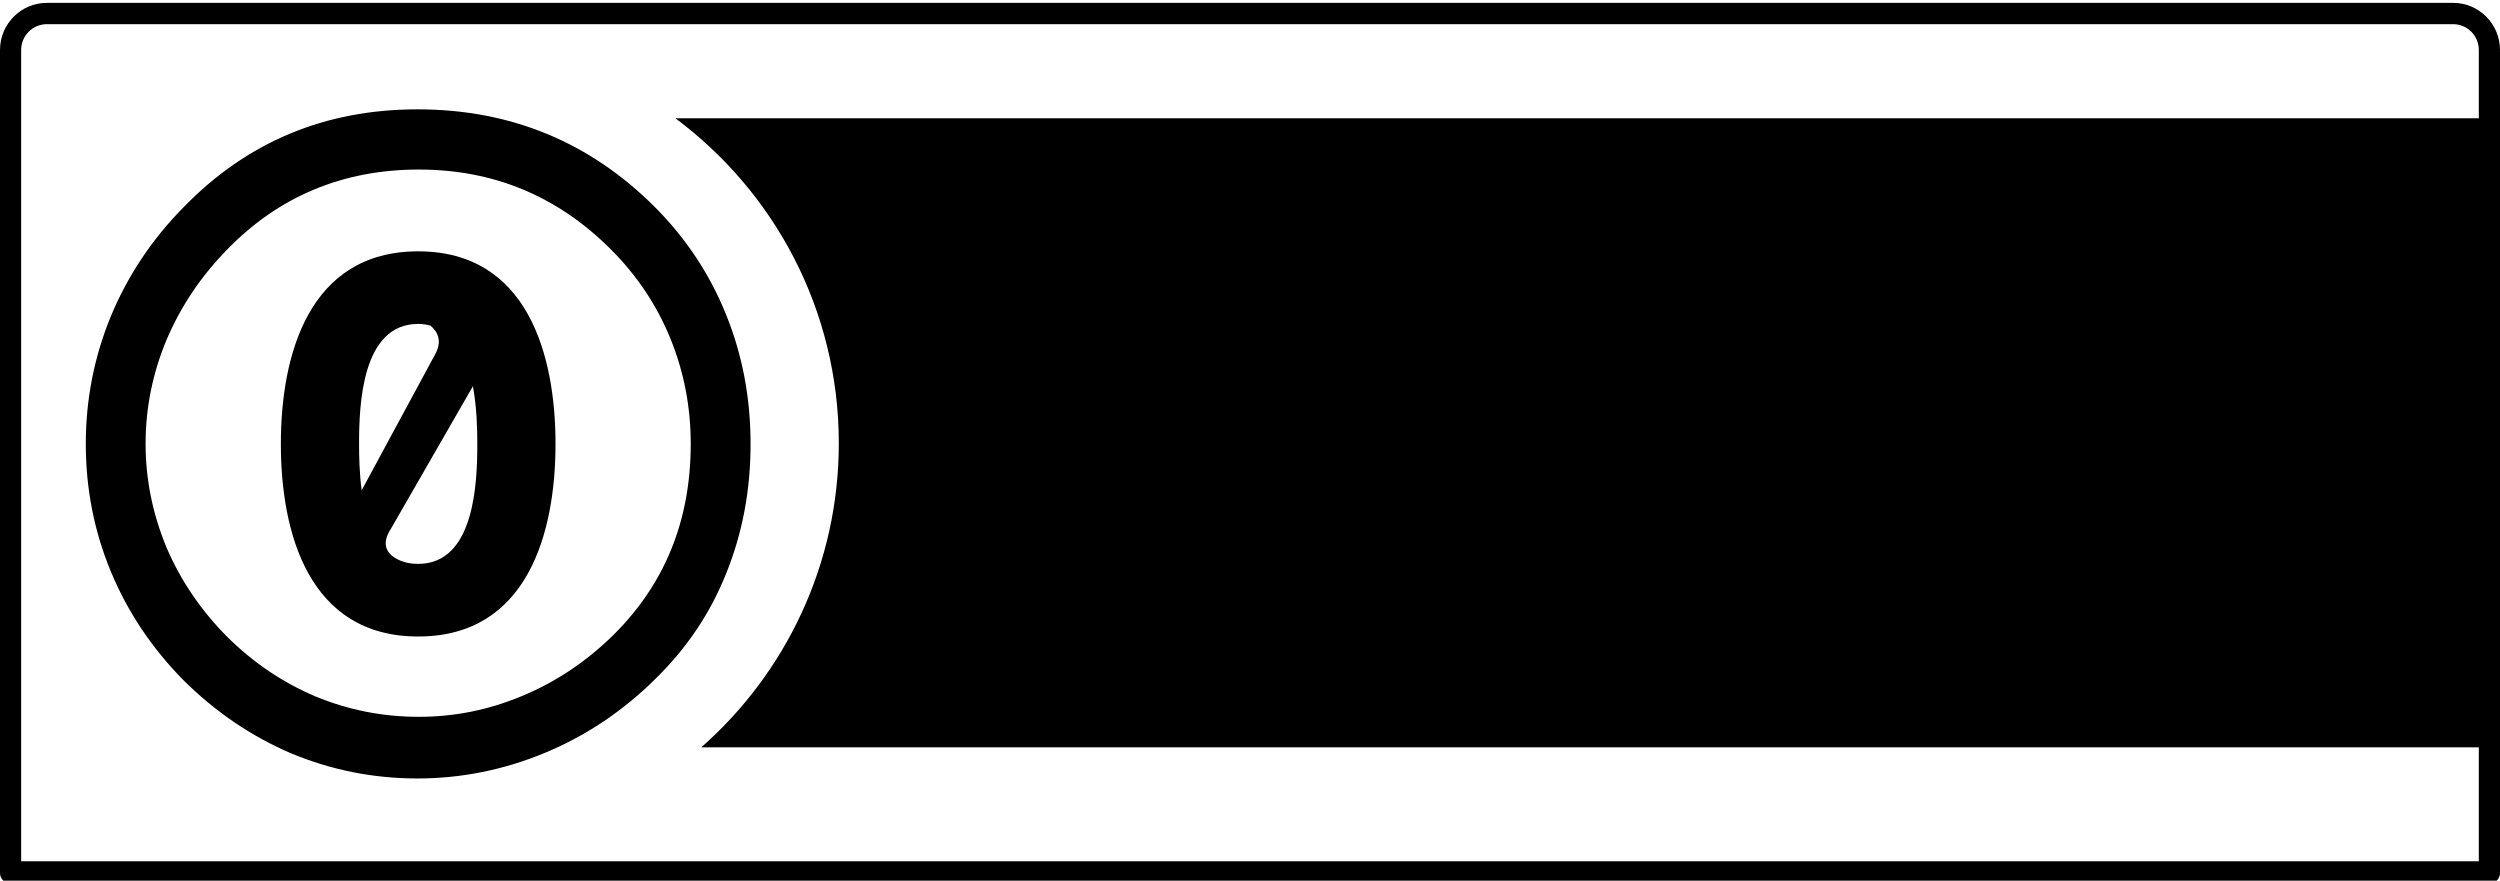 <?xml version="1.0" encoding="utf-8"?>
<!-- Generator: Adobe Illustrator 13.0.2, SVG Export Plug-In . SVG Version: 6.00 Build 14948)  -->
<!DOCTYPE svg PUBLIC "-//W3C//DTD SVG 1.1//EN" "http://www.w3.org/Graphics/SVG/1.1/DTD/svg11.dtd">
<svg id="licenseimg" version="1.1" xmlns="http://www.w3.org/2000/svg" xmlns:xlink="http://www.w3.org/1999/xlink"
	viewBox="-0.5 -0.101 88 31" enable-background="new -0.5 -0.101 88 31" xml:space="preserve">
<g>
	<path fill="transparent" d="M1.803,0.482L84.93,0.631c1.161,0,2.198-0.173,2.198,2.333L87.025,30.52h-87.32V2.862
		C-0.295,1.626-0.177,0.482,1.803,0.482z"/>
	<g>
		<ellipse fill="transparent" cx="13.887" cy="15.502" rx="11.101" ry="11.174"/>
	</g>
	<path fill="inherit" d="M23.271,4.061c3.484,2.592,5.754,6.744,5.755,11.44c-0.001,4.272-1.88,8.095-4.842,10.705h62.853V4.061H23.271z"/>
	<g>
		<path fill="transparent" d="M35.739,7.559c0.392,0,0.728,0.059,1.002,0.173c0.276,0.116,0.5,0.268,0.674,0.456
			c0.173,0.189,0.299,0.405,0.379,0.647c0.079,0.242,0.118,0.494,0.118,0.753c0,0.253-0.039,0.503-0.118,0.749
			c-0.08,0.244-0.206,0.462-0.379,0.65c-0.174,0.189-0.397,0.341-0.674,0.456c-0.274,0.114-0.61,0.173-1.002,0.173h-1.452v2.267
			h-1.382V7.559H35.739z M35.36,10.535c0.158,0,0.312-0.012,0.457-0.035c0.147-0.023,0.276-0.069,0.388-0.137
			c0.112-0.068,0.201-0.164,0.269-0.288s0.101-0.287,0.101-0.487c0-0.2-0.033-0.362-0.101-0.487
			c-0.067-0.124-0.157-0.221-0.269-0.287c-0.111-0.068-0.24-0.114-0.388-0.138C35.671,8.652,35.518,8.64,35.36,8.64h-1.073v1.896
			L35.36,10.535L35.36,10.535z"/>
		<path fill="transparent" d="M43.751,13.4c-0.476,0.417-1.133,0.625-1.972,0.625c-0.851,0-1.509-0.207-1.976-0.62
			c-0.466-0.412-0.699-1.052-0.699-1.913V7.559h1.381v3.934c0,0.171,0.016,0.338,0.045,0.505c0.029,0.165,0.091,0.311,0.185,0.439
			c0.094,0.126,0.225,0.229,0.392,0.309c0.167,0.081,0.392,0.12,0.673,0.12c0.493,0,0.833-0.11,1.021-0.332
			c0.188-0.222,0.282-0.568,0.282-1.04V7.559h1.382v3.934C44.464,12.348,44.227,12.983,43.751,13.4z"/>
		<path fill="transparent" d="M49.07,7.559c0.3,0,0.572,0.027,0.818,0.081c0.244,0.054,0.457,0.14,0.633,0.261
			c0.177,0.121,0.312,0.282,0.41,0.482c0.096,0.201,0.146,0.45,0.146,0.745c0,0.318-0.072,0.584-0.216,0.796
			c-0.146,0.212-0.357,0.388-0.639,0.523c0.387,0.112,0.676,0.31,0.865,0.589c0.189,0.281,0.286,0.62,0.286,1.015
			c0,0.319-0.062,0.595-0.187,0.828c-0.123,0.232-0.289,0.423-0.496,0.571c-0.209,0.148-0.445,0.257-0.713,0.327
			c-0.269,0.07-0.541,0.105-0.822,0.105h-3.047V7.559H49.07z M48.895,10.119c0.246,0,0.448-0.059,0.607-0.178
			c0.158-0.118,0.236-0.309,0.236-0.576c0-0.147-0.025-0.269-0.078-0.363c-0.053-0.093-0.123-0.168-0.211-0.221
			c-0.09-0.053-0.189-0.091-0.305-0.109C49.029,8.65,48.912,8.64,48.789,8.64h-1.294v1.48L48.895,10.119L48.895,10.119
			L48.895,10.119z M48.975,12.804c0.135,0,0.264-0.014,0.387-0.04c0.123-0.026,0.23-0.072,0.326-0.133
			c0.092-0.062,0.168-0.147,0.226-0.254c0.056-0.104,0.083-0.241,0.083-0.406c0-0.324-0.092-0.557-0.271-0.695
			c-0.182-0.138-0.424-0.208-0.723-0.208h-1.505v1.738h1.479v-0.002H48.975z"/>
		<path fill="transparent" d="M54.143,7.559v5.156h3.062v1.168H52.76V7.559H54.143z"/>
		<path fill="transparent" d="M59.748,7.559v6.324h-1.382V7.559H59.748z"/>
		<path fill="transparent" d="M65.451,9.247c-0.082-0.132-0.186-0.249-0.309-0.349c-0.123-0.102-0.263-0.18-0.418-0.236
			c-0.156-0.057-0.316-0.084-0.488-0.084c-0.312,0-0.574,0.062-0.793,0.183c-0.217,0.12-0.394,0.283-0.525,0.486
			c-0.136,0.204-0.232,0.436-0.296,0.695c-0.062,0.259-0.093,0.528-0.093,0.806c0,0.267,0.031,0.524,0.093,0.776
			c0.062,0.251,0.16,0.477,0.296,0.678c0.134,0.201,0.312,0.361,0.525,0.483c0.219,0.12,0.481,0.181,0.793,0.181
			c0.424,0,0.752-0.13,0.99-0.389c0.236-0.26,0.383-0.602,0.437-1.028H67c-0.034,0.396-0.126,0.753-0.271,1.072
			c-0.146,0.318-0.342,0.591-0.582,0.815c-0.238,0.225-0.521,0.396-0.845,0.513c-0.323,0.119-0.678,0.178-1.065,0.178
			c-0.479,0-0.914-0.084-1.297-0.252c-0.385-0.169-0.709-0.398-0.973-0.695c-0.265-0.295-0.468-0.642-0.607-1.04
			c-0.142-0.399-0.211-0.829-0.211-1.289c0-0.473,0.069-0.911,0.211-1.316c0.141-0.404,0.344-0.758,0.607-1.059
			c0.264-0.302,0.588-0.536,0.973-0.708c0.384-0.172,0.815-0.258,1.297-0.258c0.348,0,0.676,0.051,0.981,0.15
			c0.308,0.102,0.583,0.248,0.827,0.44c0.243,0.191,0.443,0.43,0.604,0.712c0.158,0.283,0.259,0.608,0.301,0.975h-1.34
			C65.586,9.524,65.533,9.377,65.451,9.247z"/>
		<path fill="transparent" d="M35.615,16.418c0.405,0,0.782,0.062,1.131,0.192c0.35,0.13,0.651,0.324,0.906,0.585
			c0.255,0.26,0.455,0.586,0.599,0.975c0.144,0.391,0.216,0.849,0.216,1.371c0,0.463-0.059,0.888-0.176,1.277
			c-0.118,0.391-0.295,0.727-0.532,1.012c-0.238,0.281-0.534,0.504-0.89,0.668c-0.354,0.16-0.772,0.242-1.254,0.242h-2.71v-6.322
			H35.615z M35.519,21.572c0.199,0,0.393-0.031,0.581-0.098c0.188-0.062,0.354-0.173,0.502-0.323
			c0.146-0.151,0.264-0.347,0.352-0.59c0.088-0.241,0.132-0.536,0.132-0.886c0-0.317-0.031-0.606-0.093-0.863
			c-0.062-0.256-0.162-0.479-0.304-0.659c-0.141-0.183-0.326-0.323-0.559-0.421c-0.231-0.098-0.517-0.146-0.858-0.146h-0.984v3.986
			H35.519z"/>
		<path fill="transparent" d="M39.8,18.289c0.141-0.403,0.344-0.756,0.606-1.059c0.265-0.303,0.589-0.538,0.973-0.709
			c0.385-0.171,0.816-0.257,1.298-0.257c0.487,0,0.921,0.086,1.303,0.257c0.381,0.171,0.704,0.406,0.969,0.709
			c0.264,0.303,0.466,0.652,0.605,1.059c0.143,0.404,0.213,0.845,0.213,1.316c0,0.46-0.07,0.891-0.213,1.288
			c-0.142,0.397-0.344,0.744-0.605,1.04c-0.266,0.295-0.588,0.525-0.969,0.695c-0.382,0.166-0.815,0.252-1.303,0.252
			c-0.481,0-0.913-0.086-1.298-0.252c-0.384-0.17-0.708-0.4-0.973-0.695c-0.263-0.296-0.466-0.645-0.606-1.04
			c-0.14-0.397-0.211-0.828-0.211-1.288C39.589,19.134,39.659,18.694,39.8,18.289z M41.062,20.379
			c0.062,0.252,0.16,0.479,0.295,0.68c0.135,0.2,0.312,0.359,0.527,0.482c0.218,0.121,0.481,0.183,0.792,0.183
			c0.312,0,0.576-0.062,0.792-0.183c0.218-0.121,0.394-0.281,0.529-0.482c0.134-0.2,0.231-0.428,0.295-0.68
			c0.062-0.25,0.092-0.508,0.092-0.774c0-0.276-0.03-0.547-0.092-0.806c-0.062-0.262-0.161-0.492-0.295-0.696
			c-0.136-0.201-0.312-0.365-0.529-0.485c-0.216-0.121-0.48-0.184-0.792-0.184c-0.311,0-0.574,0.062-0.792,0.184
			c-0.216,0.12-0.393,0.284-0.527,0.485c-0.135,0.204-0.233,0.437-0.295,0.696c-0.062,0.259-0.093,0.527-0.093,0.806
			C40.97,19.871,41.001,20.129,41.062,20.379z"/>
		<path fill="transparent" d="M49.092,16.418l1.471,4.348h0.02l1.393-4.348h1.942v6.322h-1.294v-4.48h-0.02l-1.539,4.48H50l-1.54-4.437
			h-0.019v4.437h-1.293v-6.322H49.092z"/>
		<path fill="transparent" d="M58.764,16.418l2.35,6.322H59.68l-0.476-1.408h-2.351l-0.492,1.408h-1.391l2.377-6.322H58.764z
			 M58.844,20.297l-0.793-2.322h-0.018l-0.817,2.322H58.844z"/>
		<path fill="transparent" d="M63.547,16.418v6.322h-1.382v-6.322H63.547z"/>
		<path fill="transparent" d="M66.604,16.418l2.623,4.242h0.018v-4.242h1.294v6.322h-1.384l-2.611-4.234h-0.02v4.234H65.23v-6.322
			H66.604z"/>
	</g>
	<path fill="inherit" d="M85.852,0H1.147C0.239,0-0.5,0.744-0.5,1.658v28.969C-0.5,30.834-0.333,31-0.128,31h87.256
		c0.205,0,0.372-0.166,0.372-0.373V1.658C87.5,0.744,86.762,0,85.852,0z M1.147,0.75h84.705c0.498,0,0.902,0.406,0.902,0.908
		c0,0,0,20.121,0,28.557H0.245v-8.426c0-8.435,0-20.131,0-20.131C0.245,1.157,0.65,0.75,1.147,0.75z"/>
	<g>
		<ellipse fill="transparent" cx="14.156" cy="15.661" rx="11.004" ry="11.076"/>
		<path fill="inherit" id="text2809_4_" d="M14.22,8.746c-3.862,0-4.834,3.669-4.834,6.779c0,3.111,0.971,6.779,4.834,6.779
			c3.863,0,4.834-3.67,4.834-6.779C19.054,12.414,18.083,8.746,14.22,8.746z M14.22,11.301c0.157,0,0.3,0.024,0.435,0.06
			c0.278,0.24,0.414,0.573,0.147,1.038l-2.572,4.76c-0.079-0.603-0.091-1.195-0.091-1.634C12.139,14.155,12.233,11.301,14.22,11.301
			z M16.146,13.494c0.137,0.731,0.155,1.493,0.155,2.03c0,1.37-0.094,4.223-2.08,4.223c-0.156,0-0.301-0.017-0.435-0.049
			c-0.025-0.01-0.049-0.019-0.074-0.025c-0.04-0.012-0.084-0.024-0.122-0.041c-0.442-0.188-0.721-0.531-0.319-1.139L16.146,13.494z"
			/>
		<path fill="inherit" id="path2815_4_" d="M14.195,3.748c-3.245,0-5.98,1.137-8.21,3.422c-1.128,1.135-1.99,2.431-2.589,3.876
			c-0.585,1.43-0.876,2.921-0.876,4.478c0,1.57,0.291,3.062,0.876,4.479s1.434,2.69,2.548,3.826
			c1.128,1.121,2.395,1.985,3.802,2.588c1.421,0.59,2.903,0.884,4.449,0.884c1.547,0,3.05-0.304,4.499-0.907
			c1.448-0.604,2.74-1.471,3.883-2.605c1.101-1.078,1.934-2.317,2.49-3.719c0.571-1.415,0.853-2.932,0.853-4.544
			c0-1.598-0.281-3.112-0.852-4.528c-0.571-1.429-1.407-2.693-2.507-3.801C20.263,4.895,17.469,3.748,14.195,3.748z M14.244,5.867
			c2.646,0,4.904,0.944,6.784,2.836c0.906,0.912,1.6,1.954,2.073,3.119c0.473,1.164,0.713,2.398,0.713,3.703
			c0,2.707-0.92,4.952-2.744,6.746c-0.948,0.927-2.012,1.638-3.196,2.128c-1.17,0.489-2.375,0.732-3.63,0.732
			c-1.268,0-2.481-0.239-3.638-0.717c-1.156-0.489-2.193-1.191-3.113-2.104c-0.92-0.925-1.629-1.97-2.13-3.135
			c-0.487-1.178-0.738-2.391-0.738-3.653c0-1.276,0.251-2.497,0.738-3.662c0.501-1.178,1.211-2.235,2.13-3.175
			C9.317,6.809,11.57,5.867,14.244,5.867z"/>
	</g>
</g>
</svg>
